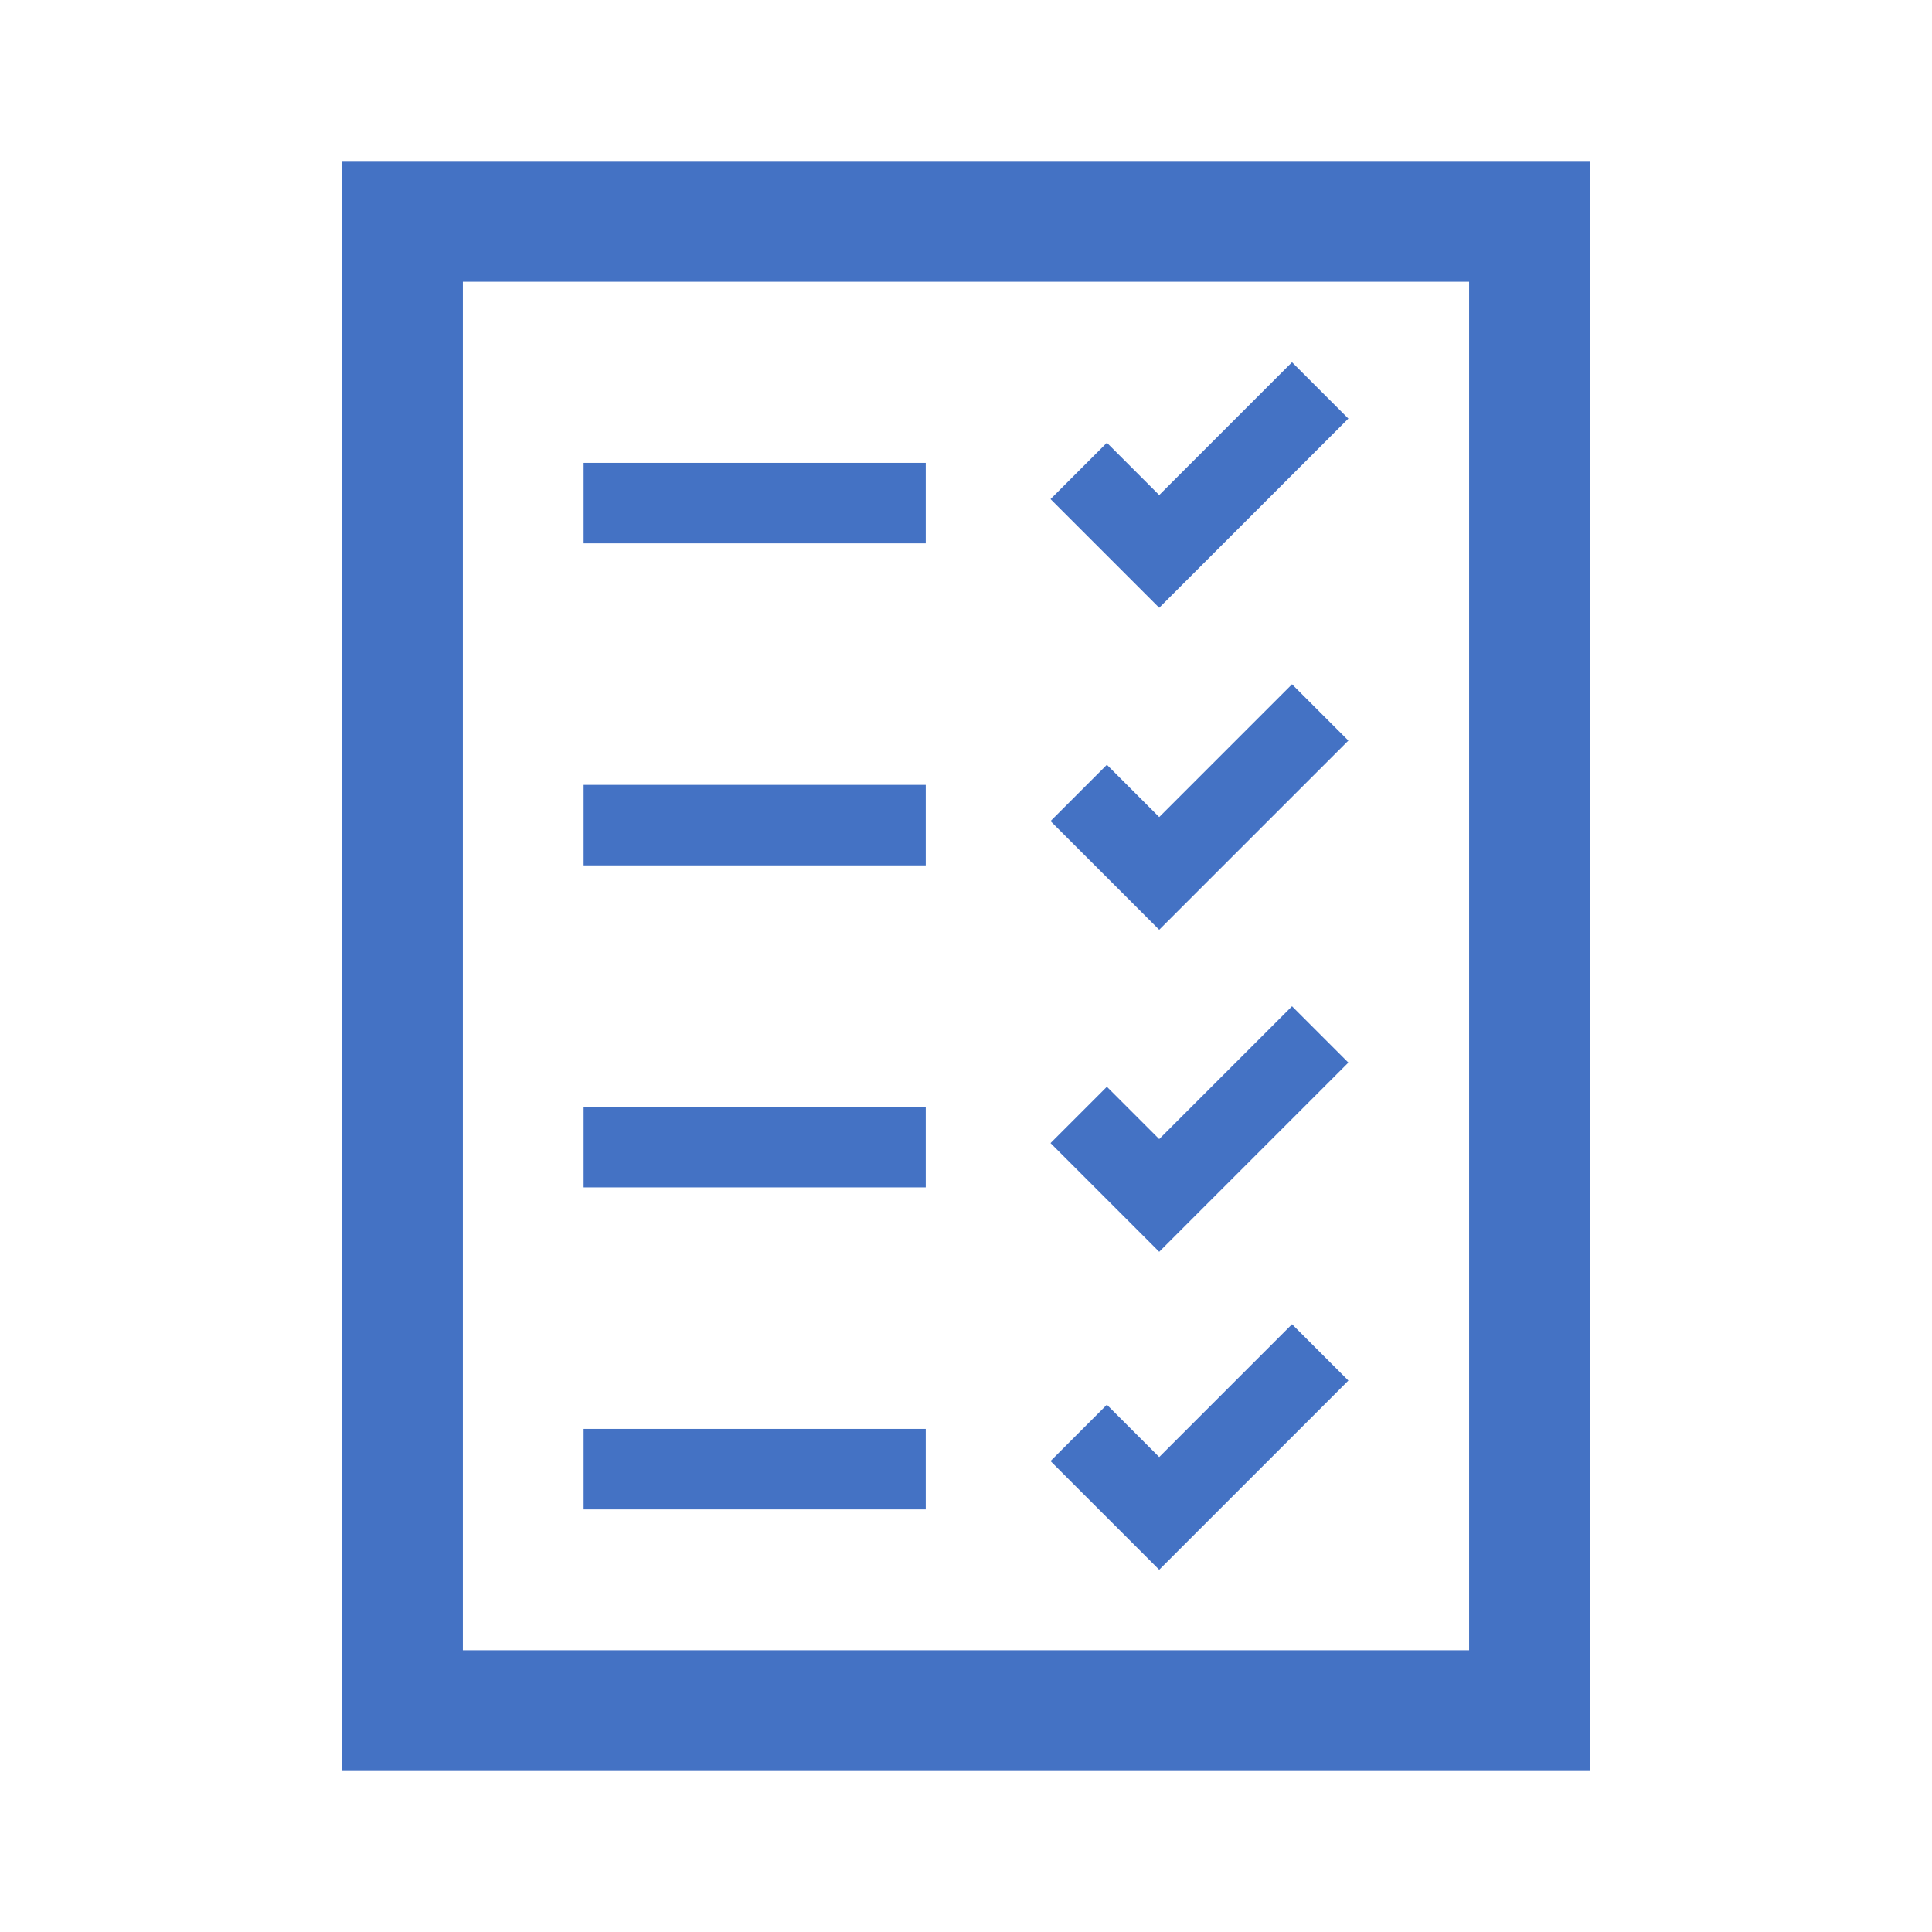 <svg viewBox="0 0 96 96" xmlns="http://www.w3.org/2000/svg" xmlns:xlink="http://www.w3.org/1999/xlink" id="Icons_Checklist_RTL" overflow="hidden"><style>
.MsftOfcThm_Accent1_Fill {
 fill:#4472C4; 
}
</style>
<path d="M23 14 73 14 73 82 23 82 23 14ZM17 88 79 88 79 8 17 8 17 88Z" class="MsftOfcThm_Accent1_Fill" fill="#4472C4"/><g><rect x="29" y="23" width="17" height="4" class="MsftOfcThm_Accent1_Fill" fill="#4472C4"/><rect x="29" y="39" width="17" height="4" class="MsftOfcThm_Accent1_Fill" fill="#4472C4"/><rect x="29" y="71" width="17" height="4" class="MsftOfcThm_Accent1_Fill" fill="#4472C4"/><rect x="29" y="55" width="17" height="4" class="MsftOfcThm_Accent1_Fill" fill="#4472C4"/></g><g><path d="M67 20.8 64.2 18 57.6 24.6 55 22 52.2 24.8 57.6 30.2Z" class="MsftOfcThm_Accent1_Fill" fill="#4472C4"/><path d="M67 36.8 64.2 34 57.6 40.6 55 38 52.2 40.8 57.6 46.2Z" class="MsftOfcThm_Accent1_Fill" fill="#4472C4"/><path d="M67 52.8 64.2 50 57.6 56.6 55 54 52.2 56.8 57.6 62.2Z" class="MsftOfcThm_Accent1_Fill" fill="#4472C4"/><path d="M67 68.6 64.2 65.8 57.6 72.4 55 69.8 52.2 72.6 57.6 78Z" class="MsftOfcThm_Accent1_Fill" fill="#4472C4"/></g></svg>